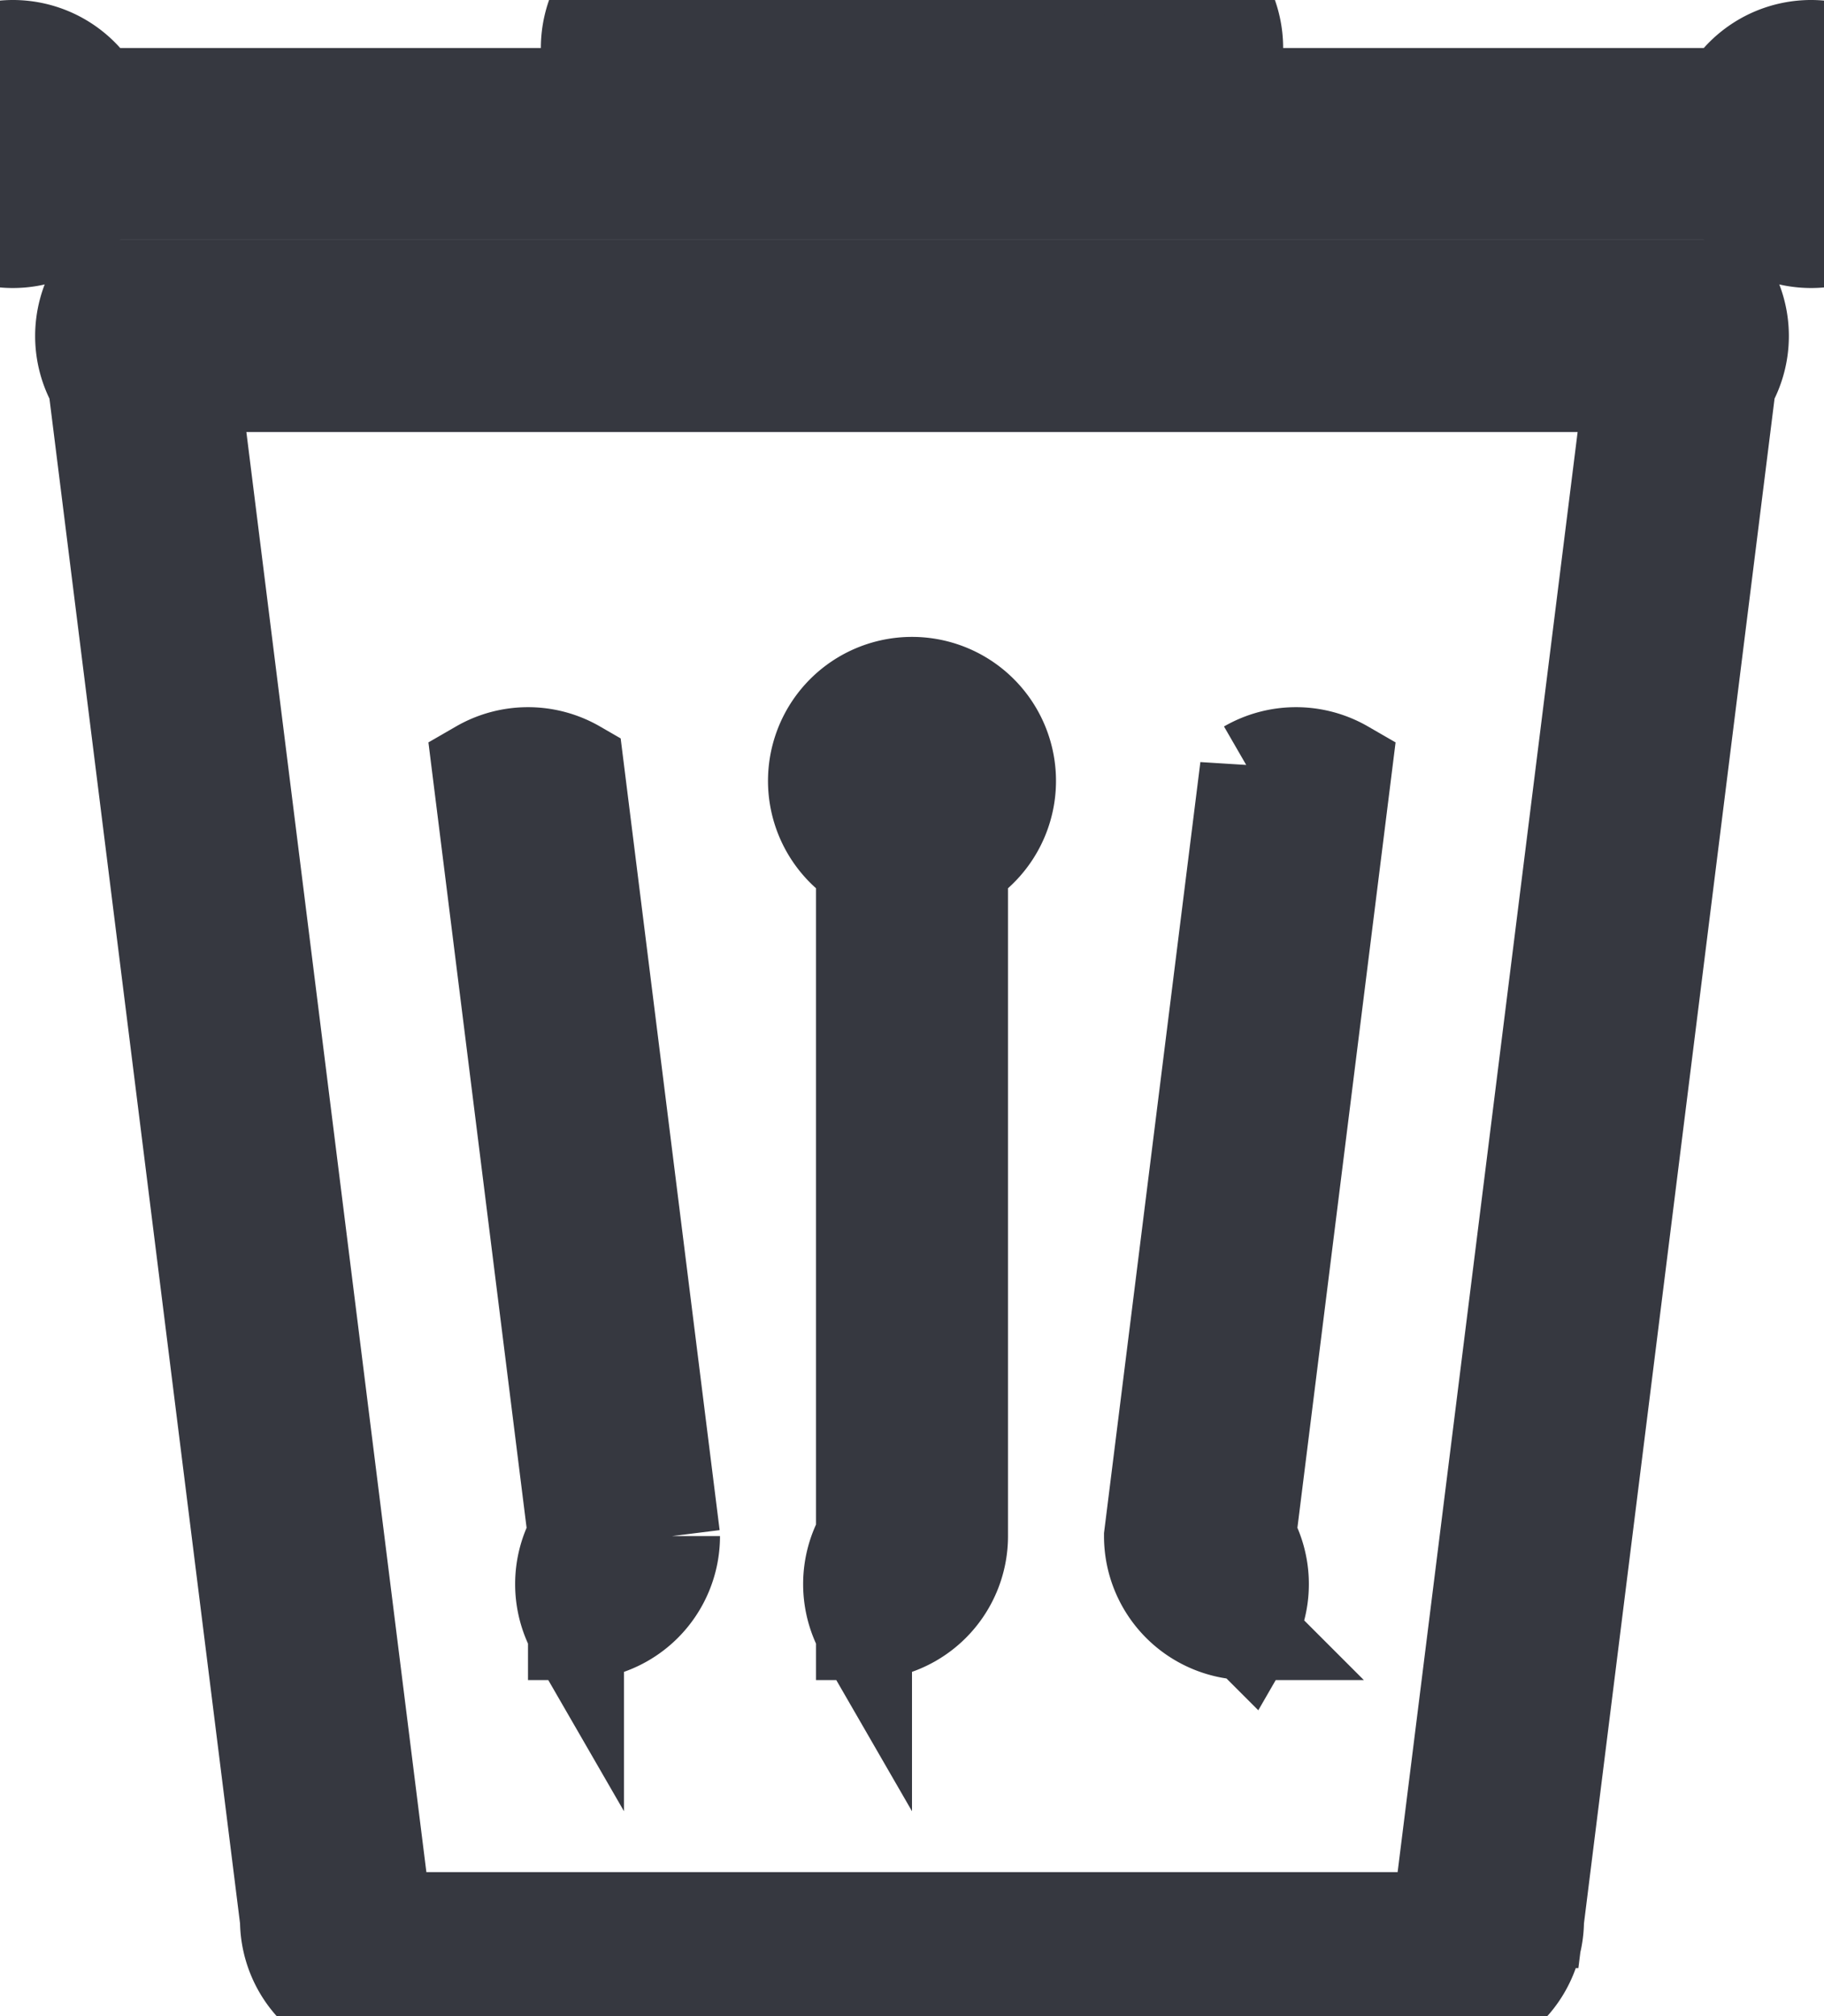 <svg xmlns="http://www.w3.org/2000/svg" width="19" height="21" fill="#363840" stroke="#363840"><path d="M15 21H4a1 1 0 0 1-1-1L1 4a1 1 0 0 1 0-1h17a1 1 0 0 1 0 1l-2 16a1 1 0 0 1-1 1zM4 20h11l2-16H2zm5-3a1 1 0 0 1 0-1V9a1 1 0 1 1 1 0v7a1 1 0 0 1-1 1zm-3 0a1 1 0 0 1 0-1L5 8a1 1 0 0 1 1 0l1 8a1 1 0 0 1-1 1zm7 0a1 1 0 0 1-1-1l1-8a1 1 0 0 1 1 0l-1 8a1 1 0 0 1 0 1zM11 1H8a1 1 0 1 1 0-1h3a1 1 0 1 1 0 1z"/><path d="M18 2H1a1 1 0 1 1 0-1h17a1 1 0 1 1 0 1z"/></svg>
